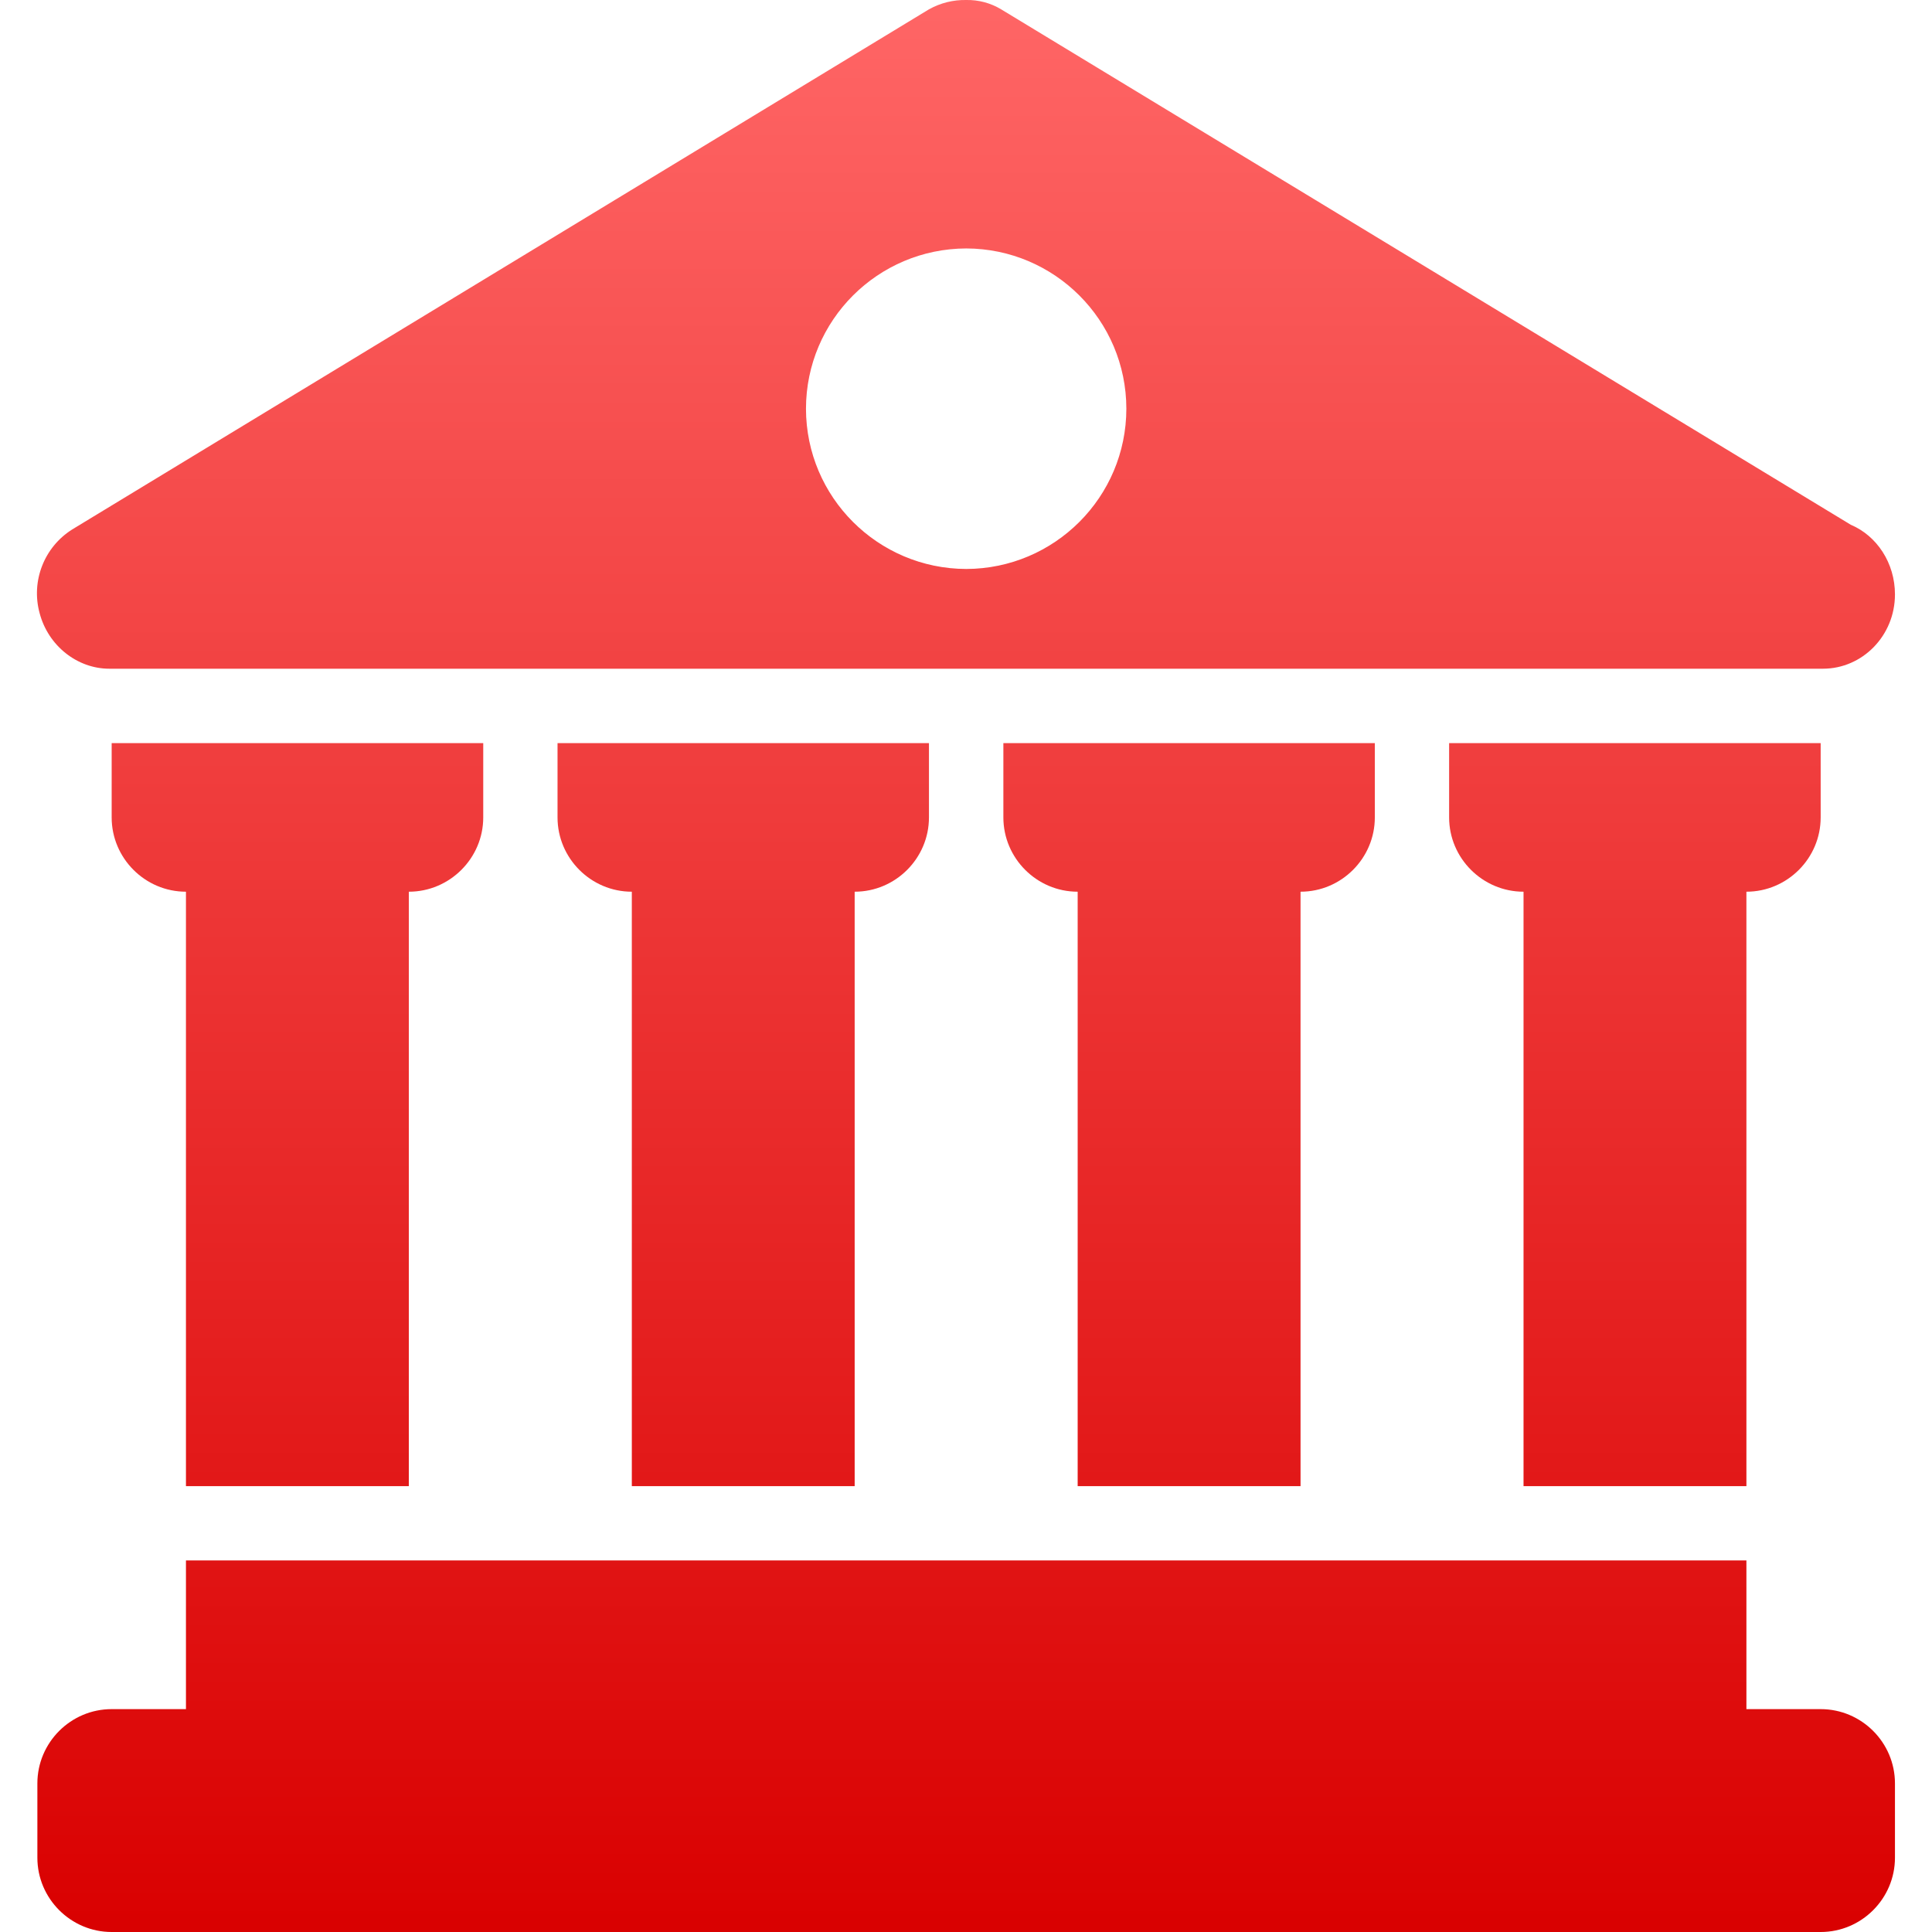 <svg xmlns="http://www.w3.org/2000/svg" xmlns:xlink="http://www.w3.org/1999/xlink" width="64" height="64" viewBox="0 0 64 64" version="1.1">
<defs>
<linearGradient id="linear0" gradientUnits="userSpaceOnUse" x1="0" y1="0" x2="0" y2="1" gradientTransform="matrix(61.551,0,0,64,1.223,0)">
<stop offset="0" style="stop-color:#ff6666;stop-opacity:1;"/>
<stop offset="1" style="stop-color:#d90000;stop-opacity:1;"/>
</linearGradient>
</defs>
<g id="surface1">
<path style=" stroke:none;fill-rule:nonzero;fill:url(#linear0);" d="M 32.008 0 C 31.574 -0.008 31.152 0.098 30.773 0.309 L 2.391 17.539 C 1.461 18.125 1.023 19.25 1.312 20.309 C 1.594 21.387 2.555 22.152 3.621 22.152 L 60.387 22.152 C 61.695 22.152 62.773 21.059 62.773 19.691 C 62.773 18.652 62.176 17.75 61.309 17.383 L 33.164 0.309 C 32.812 0.098 32.414 -0.008 32.008 0 Z M 32.008 8.23 C 34.934 8.238 37.309 10.609 37.312 13.539 C 37.309 16.469 34.934 18.84 32.008 18.848 C 29.078 18.84 26.703 16.469 26.699 13.539 C 26.703 10.609 29.078 8.238 32.008 8.23 Z M 3.699 24.617 L 3.699 27.078 C 3.699 28.43 4.805 29.539 6.16 29.539 L 6.16 49.23 L 13.543 49.23 L 13.543 29.539 C 14.898 29.539 16.008 28.43 16.008 27.078 L 16.008 24.617 Z M 18.469 24.617 L 18.469 27.078 C 18.469 28.43 19.574 29.539 20.93 29.539 L 20.93 49.23 L 28.312 49.23 L 28.312 29.539 C 29.668 29.539 30.773 28.43 30.773 27.078 L 30.773 24.617 Z M 33.238 24.617 L 33.238 27.078 C 33.238 28.43 34.344 29.539 35.699 29.539 L 35.699 49.23 L 43.082 49.23 L 43.082 29.539 C 44.438 29.539 45.543 28.43 45.543 27.078 L 45.543 24.617 Z M 48.004 24.617 L 48.004 27.078 C 48.004 28.43 49.113 29.539 50.469 29.539 L 50.469 49.23 L 57.852 49.23 L 57.852 29.539 C 59.207 29.539 60.312 28.43 60.312 27.078 L 60.312 24.617 Z M 6.16 51.691 L 6.16 56.617 L 3.699 56.617 C 2.344 56.617 1.238 57.723 1.238 59.078 L 1.238 61.539 C 1.238 62.891 2.344 64 3.699 64 L 60.312 64 C 61.668 64 62.773 62.891 62.773 61.539 L 62.773 59.078 C 62.773 57.723 61.668 56.617 60.312 56.617 L 57.852 56.617 L 57.852 51.691 Z M 6.16 51.691 "/>
</g>
</svg>
